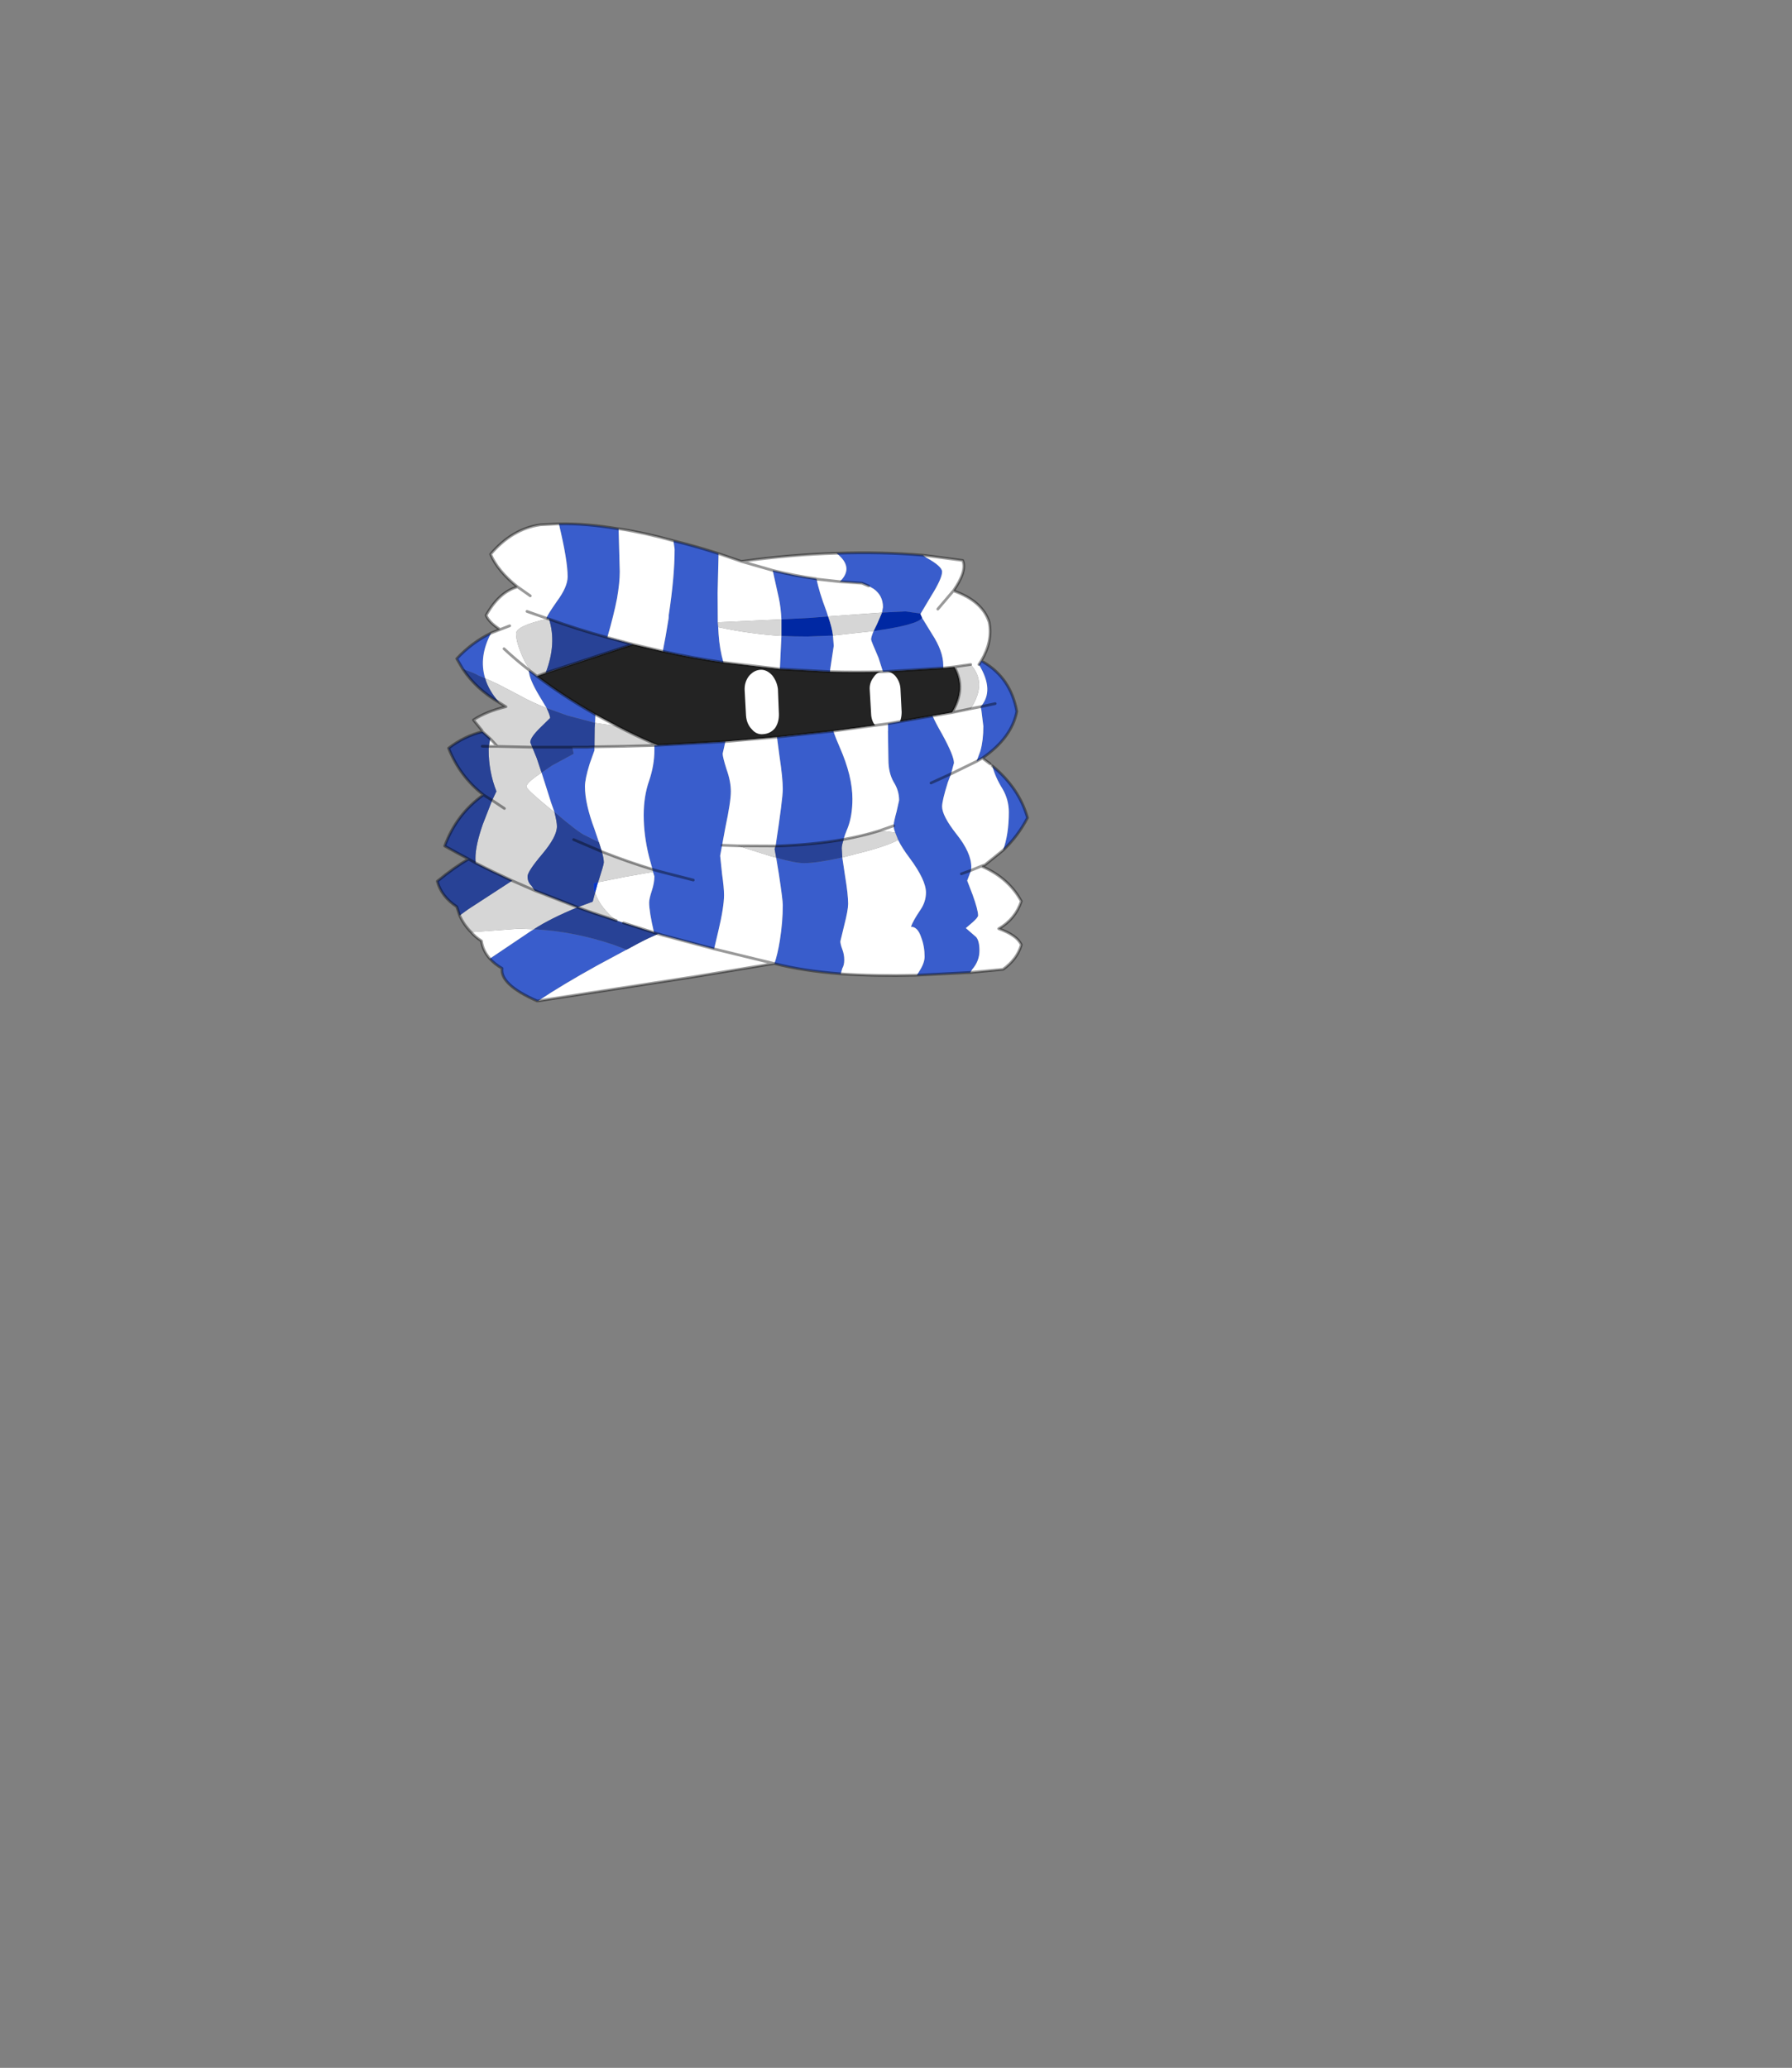 <?xml version="1.0" encoding="UTF-8" standalone="no"?>
<svg xmlns:xlink="http://www.w3.org/1999/xlink" height="531.5px" width="460.6px" xmlns="http://www.w3.org/2000/svg">
  <rect width="100%" height="100%" fill="#808080" stroke="none"/>
  <g transform="matrix(1.0, 0.0, 0.0, 1.0, 193.65, 334.05)">
    <use height="123.3" transform="matrix(1.0, 0.0, 0.0, 1.0, -81.6, -199.75)" width="152.4" xlink:href="#shape0"/>
  </g>
  <defs>
    <g id="shape0" transform="matrix(1.0, 0.0, 0.0, 1.0, 81.6, 199.75)">
      <path d="M51.65 -162.65 Q54.8 -157.1 51.05 -150.9 L46.05 -150.05 34.55 -148.05 20.55 -146.15 6.05 -144.6 -7.2 -143.45 -24.55 -142.5 -25.45 -142.85 Q-30.45 -145.0 -35.0 -147.4 L-40.6 -150.4 Q-48.65 -154.95 -55.55 -160.15 L-55.65 -160.25 -31.0 -168.45 -23.3 -166.65 Q-15.5 -164.9 -7.7 -163.8 L6.8 -162.1 19.7 -161.4 Q26.5 -161.25 33.3 -161.4 L48.8 -162.35 51.65 -162.65" fill="#232323" fill-rule="evenodd" stroke="none"/>
      <path d="M33.45 -161.5 Q35.2 -161.65 36.45 -160.35 37.7 -158.85 37.8 -157.0 L38.1 -151.05 Q38.1 -149.0 37.2 -147.75 36.05 -146.25 34.3 -146.15 32.8 -146.1 31.5 -147.35 30.3 -148.65 30.25 -150.65 L29.9 -156.7 Q29.75 -158.5 30.9 -160.0 31.9 -161.5 33.45 -161.5" fill="#ffffff" fill-rule="evenodd" stroke="none"/>
      <path d="M6.55 -150.55 Q6.6 -148.4 5.55 -146.9 4.4 -145.5 2.55 -145.35 0.8 -145.15 -0.45 -146.65 -1.75 -148.0 -1.9 -150.15 L-2.25 -156.6 Q-2.35 -158.6 -1.25 -160.15 0.0 -161.75 1.75 -161.9 3.4 -162.0 4.8 -160.5 6.05 -158.95 6.3 -156.95 L6.55 -150.55" fill="#ffffff" fill-rule="evenodd" stroke="none"/>
      <path d="M43.6 -191.35 L44.4 -190.75 Q48.5 -188.5 48.5 -187.1 48.5 -185.35 45.65 -180.8 L43.0 -176.35 39.05 -176.9 33.05 -176.6 33.3 -178.0 Q33.3 -181.0 30.9 -182.7 L29.6 -183.45 27.9 -184.15 22.2 -184.55 Q26.0 -188.2 21.35 -191.85 32.9 -192.25 43.6 -191.35 M43.35 -175.25 L45.9 -171.1 Q48.8 -166.65 48.8 -163.05 L48.8 -162.35 33.3 -161.4 32.15 -165.0 Q30.25 -169.35 30.25 -169.7 30.25 -170.3 30.9 -171.85 42.25 -173.45 43.35 -175.25 M58.4 -152.4 Q62.05 -156.55 57.95 -163.25 L58.6 -164.25 59.1 -163.9 Q66.15 -159.75 67.7 -151.2 66.4 -144.4 58.85 -139.2 L57.35 -138.35 58.35 -141.05 Q59.1 -143.75 59.1 -147.4 L58.6 -151.45 58.4 -152.4 62.15 -153.2 58.4 -152.4 M61.4 -137.2 Q68.3 -131.5 70.45 -123.85 67.95 -119.05 64.15 -115.5 65.65 -119.55 65.65 -125.3 65.65 -128.5 64.05 -131.25 62.15 -134.3 61.4 -137.2 M55.75 -84.1 L42.0 -83.4 42.6 -84.35 Q44.0 -86.5 44.0 -88.15 44.0 -90.8 43.15 -93.05 42.25 -95.85 40.5 -95.85 41.0 -97.35 42.9 -100.15 44.35 -102.25 44.35 -104.65 44.35 -107.85 40.2 -113.45 38.2 -116.1 37.2 -118.15 L36.45 -120.05 Q36.05 -121.05 36.05 -121.8 L36.05 -121.95 Q36.05 -122.7 36.8 -125.45 L37.45 -128.35 Q37.45 -130.85 36.05 -133.05 34.7 -135.4 34.7 -138.8 L34.55 -148.05 46.05 -150.05 Q46.8 -148.3 48.5 -145.35 51.55 -139.8 51.55 -137.95 L50.8 -135.15 49.95 -132.9 Q48.5 -128.25 48.5 -126.75 48.5 -124.35 52.2 -119.65 56.0 -114.9 56.0 -111.2 L55.95 -110.35 53.45 -109.45 55.95 -110.35 54.95 -107.7 56.35 -104.05 Q57.75 -100.15 57.75 -98.75 57.75 -98.25 56.35 -97.0 L54.6 -95.5 57.25 -93.2 Q58.1 -92.2 58.1 -89.7 58.1 -87.05 56.25 -84.9 L55.75 -84.1 M22.45 -83.75 Q12.6 -84.5 5.4 -86.4 6.2 -88.65 6.8 -92.35 7.55 -97.1 7.55 -101.4 7.55 -102.75 6.55 -109.35 L5.85 -113.6 Q10.75 -112.2 13.0 -112.2 16.25 -112.2 22.85 -113.65 L23.55 -108.95 Q24.35 -104.15 24.35 -101.75 24.35 -100.15 23.35 -96.25 L22.35 -92.1 Q22.35 -91.4 22.85 -90.05 23.35 -88.75 23.35 -87.3 23.35 -86.0 22.85 -85.15 L22.45 -83.75 M-55.3 -76.8 L-55.65 -76.8 Q-65.15 -81.0 -64.6 -85.15 -66.5 -86.25 -67.75 -87.65 L-57.05 -94.85 -56.45 -95.2 Q-46.25 -94.7 -35.9 -91.2 L-32.6 -89.95 -39.95 -86.0 Q-49.1 -80.95 -55.3 -76.8 M-74.7 -162.1 L-76.25 -164.75 Q-72.35 -168.95 -67.4 -171.35 -70.65 -165.3 -68.95 -159.7 L-70.65 -160.4 Q-71.6 -161.0 -73.35 -161.6 L-74.7 -162.1 M-50.0 -199.4 Q-43.2 -199.55 -34.8 -198.15 L-34.65 -198.15 -34.35 -187.1 Q-34.35 -184.3 -35.05 -180.25 -35.9 -175.9 -37.55 -170.2 -45.1 -172.25 -52.55 -174.95 L-52.9 -175.0 -53.2 -175.15 Q-53.05 -175.85 -50.5 -179.5 -47.75 -183.2 -47.75 -185.85 -47.75 -190.0 -50.0 -199.4 M-20.55 -195.05 Q-15.35 -193.8 -9.7 -192.0 L-8.95 -191.75 -9.2 -181.65 -9.15 -174.1 -9.05 -172.85 -8.95 -171.1 Q-8.7 -167.2 -7.7 -163.8 -15.5 -164.9 -23.3 -166.65 L-22.55 -170.6 -21.8 -175.1 -21.75 -176.0 Q-20.25 -185.95 -20.25 -192.9 L-20.55 -195.05 M19.2 -175.6 L14.75 -175.25 7.2 -174.85 Q7.05 -177.9 6.55 -180.25 L4.95 -187.45 Q10.7 -186.05 16.05 -185.3 L16.25 -185.2 Q16.8 -182.15 18.8 -176.85 L19.2 -175.6 M7.2 -170.6 Q10.6 -170.45 13.9 -170.45 L20.45 -170.7 20.65 -168.05 19.7 -161.75 19.7 -161.4 6.8 -162.1 7.2 -170.6 M20.55 -146.15 Q21.2 -144.2 22.2 -141.95 25.45 -134.55 25.45 -128.7 25.45 -124.35 24.2 -121.15 L24.05 -120.8 Q23.45 -119.4 23.2 -118.3 15.25 -116.9 5.7 -116.6 7.55 -128.75 7.55 -131.25 7.55 -134.05 6.7 -139.7 L6.05 -144.6 20.55 -146.15 M-8.05 -116.8 L-8.55 -114.1 -8.05 -109.35 Q-7.55 -105.9 -7.55 -104.0 -7.55 -100.9 -9.05 -94.6 L-10.1 -90.15 -23.4 -93.7 -24.55 -94.05 -24.65 -94.05 -25.55 -94.35 Q-26.8 -99.75 -26.8 -102.05 -26.8 -103.05 -26.1 -105.15 -25.45 -107.15 -25.45 -108.8 L-25.8 -109.95 -25.95 -110.6 -26.1 -111.2 -26.8 -113.75 Q-28.2 -119.3 -28.2 -124.55 -28.2 -129.4 -26.8 -133.4 -25.45 -137.4 -25.45 -141.2 L-25.45 -142.45 -24.55 -142.5 -7.2 -143.45 -7.9 -140.35 Q-7.9 -139.45 -6.9 -136.3 -5.8 -133.25 -5.8 -130.6 -5.8 -128.0 -7.2 -121.4 L-8.05 -116.8 M45.65 -132.8 L50.8 -135.15 45.65 -132.8 M-55.65 -160.25 L-55.55 -160.15 Q-48.65 -154.95 -40.6 -150.4 L-40.7 -148.25 -47.85 -150.15 -53.15 -152.05 -54.95 -155.05 Q-57.7 -159.6 -57.7 -161.65 L-57.6 -161.75 -56.6 -161.0 -55.65 -160.25 M-54.45 -135.45 L-51.75 -137.3 -46.2 -140.3 -46.5 -141.85 -46.5 -142.0 -42.7 -142.0 -40.85 -142.1 -40.85 -141.2 -42.1 -137.7 Q-43.3 -133.8 -43.3 -131.9 -43.3 -127.5 -40.85 -120.95 L-39.7 -117.55 -43.1 -119.25 Q-44.85 -119.95 -51.15 -125.35 L-52.0 -127.75 -53.55 -132.65 -54.45 -135.45 M-15.45 -107.85 L-23.65 -109.95 -25.95 -110.6 -23.65 -109.95 -15.45 -107.85" fill="#395dcc" fill-rule="evenodd" stroke="none"/>
      <path d="M43.0 -176.35 L45.65 -180.8 Q48.5 -185.35 48.5 -187.1 48.5 -188.5 44.4 -190.75 L43.6 -191.35 53.8 -190.0 Q54.95 -187.3 51.4 -182.2 58.9 -179.55 60.6 -174.1 61.55 -169.3 58.6 -164.25 L57.95 -163.25 Q62.05 -156.55 58.4 -152.4 L55.85 -151.9 58.4 -152.4 58.6 -151.45 59.1 -147.4 Q59.1 -143.75 58.35 -141.05 L57.35 -138.35 58.85 -139.2 60.85 -137.7 61.4 -137.2 Q62.15 -134.3 64.05 -131.25 65.65 -128.5 65.65 -125.3 65.65 -119.55 64.15 -115.5 L59.5 -111.75 58.75 -111.5 55.95 -110.35 58.75 -111.5 58.75 -111.35 Q58.9 -111.25 59.1 -111.2 65.7 -108.2 68.85 -102.4 67.35 -97.85 63.05 -95.35 67.85 -93.6 68.85 -91.2 67.8 -87.5 64.15 -84.9 L55.75 -84.1 56.25 -84.9 Q58.1 -87.05 58.1 -89.7 58.1 -92.2 57.25 -93.2 L54.6 -95.5 56.35 -97.0 Q57.75 -98.25 57.75 -98.75 57.75 -100.15 56.35 -104.05 L54.95 -107.7 55.95 -110.35 56.0 -111.2 Q56.0 -114.9 52.2 -119.65 48.5 -124.35 48.5 -126.75 48.5 -128.25 49.95 -132.9 L50.8 -135.15 51.55 -137.95 Q51.55 -139.8 48.5 -145.35 46.8 -148.3 46.05 -150.05 L51.05 -150.9 55.85 -151.9 Q60.15 -158.5 55.85 -163.25 L51.65 -162.65 48.8 -162.35 48.8 -163.05 Q48.8 -166.65 45.9 -171.1 L43.35 -175.25 42.9 -176.25 43.0 -176.35 M21.35 -191.85 Q26.0 -188.2 22.2 -184.55 L27.9 -184.15 29.6 -183.45 30.9 -182.7 Q33.3 -181.0 33.3 -178.0 L33.05 -176.6 19.2 -175.6 18.8 -176.85 Q16.8 -182.15 16.25 -185.2 L16.05 -185.3 Q10.7 -186.05 4.95 -187.45 L6.55 -180.25 Q7.05 -177.9 7.2 -174.85 L-9.15 -174.1 -9.2 -181.65 -8.95 -191.75 -3.1 -189.75 Q9.6 -191.5 21.35 -191.85 M47.4 -177.5 L51.4 -182.2 47.4 -177.5 M42.0 -83.4 Q31.15 -83.15 22.45 -83.75 L22.85 -85.15 Q23.35 -86.0 23.35 -87.3 23.35 -88.75 22.85 -90.05 22.35 -91.4 22.35 -92.1 L23.35 -96.25 Q24.35 -100.15 24.35 -101.75 24.35 -104.15 23.55 -108.95 L22.85 -113.65 26.5 -114.6 Q34.15 -116.5 37.2 -118.15 38.2 -116.1 40.2 -113.45 44.35 -107.85 44.35 -104.65 44.35 -102.25 42.9 -100.15 41.0 -97.35 40.5 -95.85 42.25 -95.85 43.15 -93.05 44.0 -90.8 44.0 -88.15 44.0 -86.5 42.6 -84.35 L42.0 -83.4 M5.4 -86.4 L5.3 -86.4 -15.25 -83.0 -55.3 -76.8 Q-49.1 -80.95 -39.95 -86.0 L-32.6 -89.95 Q-29.0 -91.95 -26.85 -92.95 L-24.65 -93.95 -24.55 -94.05 -23.4 -93.7 -10.1 -90.15 -9.05 -94.6 Q-7.55 -100.9 -7.55 -104.0 -7.55 -105.9 -8.05 -109.35 L-8.55 -114.1 -8.05 -116.8 -4.0 -116.65 -8.05 -116.8 -7.2 -121.4 Q-5.8 -128.0 -5.8 -130.6 -5.8 -133.25 -6.9 -136.3 -7.9 -139.45 -7.9 -140.35 L-7.2 -143.45 6.05 -144.6 6.7 -139.7 Q7.55 -134.05 7.55 -131.25 7.55 -128.75 5.7 -116.6 L-4.0 -116.65 4.4 -114.0 5.85 -113.6 6.55 -109.35 Q7.55 -102.75 7.55 -101.4 7.55 -97.1 6.8 -92.35 6.2 -88.65 5.4 -86.4 M-67.75 -87.65 Q-69.55 -89.7 -69.9 -92.2 -71.45 -93.2 -72.55 -94.45 L-60.35 -95.35 -56.45 -95.2 -57.05 -94.85 -67.75 -87.65 M-67.4 -171.35 L-65.1 -172.25 Q-68.0 -174.1 -68.7 -175.9 -65.3 -181.95 -60.6 -183.2 -65.75 -187.3 -67.55 -191.6 -61.95 -198.15 -54.8 -199.15 L-50.15 -199.4 -50.0 -199.4 Q-47.75 -190.0 -47.75 -185.85 -47.75 -183.2 -50.5 -179.5 -53.05 -175.85 -53.2 -175.15 L-52.9 -175.0 Q-61.0 -173.2 -61.0 -171.2 -61.0 -168.95 -59.25 -165.05 -58.2 -162.65 -56.6 -161.0 L-57.6 -161.75 -57.7 -161.65 Q-57.7 -159.6 -54.95 -155.05 L-53.15 -152.05 Q-57.1 -153.6 -60.1 -155.3 L-65.65 -158.2 -68.95 -159.7 Q-70.65 -165.3 -67.4 -171.35 M-34.65 -198.15 Q-28.1 -197.15 -20.55 -195.05 L-20.25 -192.9 Q-20.25 -185.95 -21.75 -176.0 L-21.8 -175.1 -22.55 -170.6 -23.3 -166.65 -31.0 -168.45 -37.55 -170.2 Q-35.9 -175.9 -35.05 -180.25 -34.35 -184.3 -34.35 -187.1 L-34.65 -198.15 M-9.05 -172.85 Q-0.85 -171.1 7.2 -170.6 L6.8 -162.1 -7.7 -163.8 Q-8.7 -167.2 -8.95 -171.1 L-9.05 -172.85 M19.7 -161.4 L19.7 -161.75 20.65 -168.05 20.45 -170.7 30.4 -171.8 30.9 -171.85 Q30.25 -170.3 30.25 -169.7 30.25 -169.35 32.15 -165.0 L33.3 -161.4 Q26.5 -161.25 19.7 -161.4 M22.2 -184.55 L16.25 -185.2 22.2 -184.55 M23.2 -118.3 Q23.45 -119.4 24.05 -120.8 L24.2 -121.15 Q25.45 -124.35 25.45 -128.7 25.45 -134.55 22.2 -141.95 21.2 -144.2 20.55 -146.15 L34.55 -148.05 34.7 -138.8 Q34.7 -135.4 36.05 -133.05 37.45 -130.85 37.45 -128.35 L36.8 -125.45 Q36.05 -122.7 36.05 -121.95 L36.05 -121.8 32.15 -120.45 36.05 -121.8 Q36.05 -121.05 36.45 -120.05 L33.8 -120.4 32.15 -120.45 Q27.9 -119.15 23.2 -118.3 M5.3 -86.4 L-10.1 -90.15 5.3 -86.4 M50.8 -135.15 Q55.45 -137.4 57.35 -138.35 55.45 -137.4 50.8 -135.15 M-40.6 -150.4 L-35.0 -147.4 -40.7 -148.25 -40.6 -150.4 M-53.2 -175.15 L-58.2 -176.9 -53.2 -175.15 M-65.1 -172.25 L-62.65 -173.2 -65.1 -172.25 M-57.35 -180.9 L-60.6 -183.2 -57.35 -180.9 M-64.1 -167.3 Q-61.1 -164.5 -57.7 -161.85 L-57.6 -161.75 -57.7 -161.85 Q-61.1 -164.5 -64.1 -167.3 M-54.45 -135.45 L-53.55 -132.65 -52.0 -127.75 -51.15 -125.35 -51.55 -125.6 Q-58.35 -131.15 -58.35 -131.85 -58.35 -132.9 -54.45 -135.45 M-39.7 -117.55 L-40.85 -120.95 Q-43.3 -127.5 -43.3 -131.9 -43.3 -133.8 -42.1 -137.7 L-40.85 -141.2 -40.85 -142.1 Q-33.1 -142.2 -25.45 -142.45 L-25.45 -141.2 Q-25.45 -137.4 -26.8 -133.4 -28.2 -129.4 -28.2 -124.55 -28.2 -119.3 -26.8 -113.75 L-26.1 -111.2 -25.95 -110.6 Q-32.5 -112.6 -38.95 -115.15 L-39.7 -117.55 M-68.0 -142.2 L-67.65 -144.2 -65.8 -142.2 -68.0 -142.2 M-35.25 -97.45 Q-39.3 -100.65 -40.7 -104.55 L-40.05 -106.95 -39.9 -107.3 -32.9 -108.7 -25.8 -109.95 -25.45 -108.8 Q-25.45 -107.15 -26.1 -105.15 -26.8 -103.05 -26.8 -102.05 -26.8 -99.75 -25.55 -94.35 L-33.4 -96.85 -35.25 -97.45 M-3.1 -189.75 L4.95 -187.45 -3.1 -189.75" fill="#ffffff" fill-rule="evenodd" stroke="none"/>
      <path d="M33.05 -176.6 L39.05 -176.9 43.0 -176.35 42.9 -176.25 43.35 -175.25 Q42.25 -173.45 30.9 -171.85 L31.8 -173.7 33.05 -176.6 M7.2 -174.85 L14.75 -175.25 19.2 -175.6 Q20.15 -173.0 20.45 -170.7 L13.9 -170.45 Q10.6 -170.45 7.2 -170.6 L7.2 -172.7 7.2 -174.85" fill="#0028a3" fill-rule="evenodd" stroke="none"/>
      <path d="M51.65 -162.65 L55.85 -163.25 Q60.15 -158.5 55.85 -151.9 L51.05 -150.9 Q54.8 -157.1 51.65 -162.65 M-72.55 -94.45 Q-74.5 -96.45 -75.5 -98.75 L-73.3 -100.35 -62.0 -107.7 Q-66.9 -109.95 -71.4 -112.25 L-71.45 -113.45 Q-71.45 -116.75 -69.55 -122.2 L-67.15 -128.35 -66.05 -130.65 Q-68.05 -135.7 -68.05 -141.35 L-68.0 -142.2 -65.8 -142.2 -67.65 -144.2 -69.65 -146.0 -69.8 -146.35 -71.95 -149.0 Q-68.7 -151.15 -63.6 -152.4 L-65.3 -153.45 Q-68.05 -156.55 -68.95 -159.7 L-65.65 -158.2 -60.1 -155.3 Q-57.1 -153.6 -53.15 -152.05 -52.25 -150.15 -52.25 -149.5 L-54.8 -147.0 Q-57.35 -144.5 -57.35 -143.25 L-56.85 -142.0 -55.7 -139.2 -54.45 -135.45 Q-58.35 -132.9 -58.35 -131.85 -58.35 -131.15 -51.55 -125.6 L-51.15 -125.35 Q-50.5 -122.8 -50.5 -121.65 -50.5 -119.0 -54.3 -114.5 -58.05 -110.05 -58.05 -108.8 -58.05 -107.3 -57.05 -106.4 L-56.2 -105.15 -62.0 -107.7 -56.2 -105.15 -45.2 -100.85 -41.3 -102.3 -40.7 -104.55 Q-39.3 -100.65 -35.25 -97.45 L-41.45 -99.5 -45.2 -100.85 Q-52.15 -98.0 -56.45 -95.2 L-60.35 -95.35 -72.55 -94.45 M33.05 -176.6 L31.8 -173.7 30.9 -171.85 30.4 -171.8 20.45 -170.7 Q20.15 -173.0 19.2 -175.6 L33.05 -176.6 M7.2 -174.85 L7.2 -172.7 7.2 -170.6 Q-0.85 -171.1 -9.05 -172.85 L-9.15 -174.1 7.2 -174.85 M23.2 -118.3 Q27.9 -119.15 32.15 -120.45 L33.8 -120.4 36.45 -120.05 37.2 -118.15 Q34.15 -116.5 26.5 -114.6 L22.85 -113.65 22.7 -116.0 Q22.7 -116.8 23.2 -118.3 M5.85 -113.6 L4.4 -114.0 -4.0 -116.65 5.7 -116.6 5.45 -115.85 5.85 -113.6 M-53.4 -161.1 L-55.65 -160.25 -56.6 -161.0 Q-58.2 -162.65 -59.25 -165.05 -61.0 -168.95 -61.0 -171.2 -61.0 -173.2 -52.9 -175.0 L-52.55 -174.95 Q-50.5 -168.65 -53.4 -161.1 M-35.0 -147.4 Q-30.45 -145.0 -25.45 -142.85 L-24.55 -142.5 -25.45 -142.45 Q-33.1 -142.2 -40.85 -142.1 L-40.85 -142.85 -40.8 -147.0 -40.7 -148.25 -35.0 -147.4 M-64.0 -126.25 L-67.15 -128.35 -64.0 -126.25 M-65.8 -142.2 L-65.65 -142.2 -56.85 -142.0 -65.65 -142.2 -65.8 -142.2 M-39.9 -107.3 Q-38.45 -111.85 -38.45 -112.35 -38.45 -113.35 -38.95 -115.15 -32.5 -112.6 -25.95 -110.6 L-25.8 -109.95 -32.9 -108.7 -39.9 -107.3" fill="#d6d6d6" fill-rule="evenodd" stroke="none"/>
      <path d="M-75.5 -98.75 L-76.25 -101.0 Q-80.25 -103.65 -81.25 -107.55 -76.75 -111.25 -73.2 -113.25 -76.25 -114.85 -79.35 -116.6 -76.35 -124.8 -69.4 -129.75 -75.5 -134.5 -78.35 -141.75 -74.35 -144.85 -69.65 -146.0 L-67.65 -144.2 -68.0 -142.2 -68.05 -141.35 Q-68.05 -135.7 -66.05 -130.65 L-67.15 -128.35 -69.4 -129.75 -67.15 -128.35 -69.55 -122.2 Q-71.45 -116.75 -71.45 -113.45 L-71.4 -112.25 Q-66.9 -109.95 -62.0 -107.7 L-73.3 -100.35 -75.5 -98.75 M-65.3 -153.45 Q-71.3 -156.95 -74.7 -162.1 L-73.35 -161.6 Q-71.6 -161.0 -70.65 -160.4 L-68.95 -159.7 Q-68.05 -156.55 -65.3 -153.45 M5.7 -116.6 Q15.25 -116.9 23.2 -118.3 22.7 -116.8 22.7 -116.0 L22.85 -113.65 Q16.25 -112.2 13.0 -112.2 10.75 -112.2 5.85 -113.6 L5.45 -115.85 5.7 -116.6 M-37.55 -170.2 L-31.0 -168.45 -53.4 -161.1 Q-50.5 -168.65 -52.55 -174.95 -45.1 -172.25 -37.55 -170.2 M-56.85 -142.0 L-57.35 -143.25 Q-57.35 -144.5 -54.8 -147.0 L-52.25 -149.5 Q-52.25 -150.15 -53.15 -152.05 L-47.85 -150.15 -40.7 -148.25 -40.8 -147.0 -40.85 -142.85 -40.85 -142.1 -42.7 -142.0 -46.5 -142.0 -46.5 -141.85 -46.2 -140.3 -51.75 -137.3 -54.45 -135.45 -55.7 -139.2 -56.85 -142.0 -46.5 -142.0 -56.85 -142.0 M-51.15 -125.35 Q-44.85 -119.95 -43.1 -119.25 L-39.7 -117.55 -38.95 -115.15 Q-38.45 -113.35 -38.45 -112.35 -38.45 -111.85 -39.9 -107.3 L-41.05 -107.05 -41.05 -105.45 -40.7 -104.55 -41.3 -102.3 -45.2 -100.85 -56.2 -105.15 -57.05 -106.4 Q-58.05 -107.3 -58.05 -108.8 -58.05 -110.05 -54.3 -114.5 -50.5 -119.0 -50.5 -121.65 -50.5 -122.8 -51.15 -125.35 M-68.0 -142.2 L-69.7 -142.25 -68.0 -142.2 M-73.2 -113.25 L-71.4 -112.25 -73.2 -113.25 M-45.2 -100.85 L-41.45 -99.5 -35.25 -97.45 -33.4 -96.85 -25.55 -94.35 -24.65 -94.05 -24.65 -93.95 -26.85 -92.95 Q-29.0 -91.95 -32.6 -89.95 L-35.9 -91.2 Q-46.25 -94.7 -56.45 -95.2 -52.15 -98.0 -45.2 -100.85 M-46.2 -118.25 L-38.95 -115.15 -46.2 -118.25" fill="#284296" fill-rule="evenodd" stroke="none"/>
      <path d="M-40.7 -104.55 L-41.05 -105.45 -41.05 -107.05 -39.9 -107.3 -40.05 -106.95 -40.7 -104.55 M-24.65 -94.05 L-24.55 -94.05 -24.65 -93.95 -24.65 -94.05" fill="#0033cc" fill-rule="evenodd" stroke="none"/>
      <path d="M43.6 -191.35 Q32.9 -192.25 21.35 -191.85 9.6 -191.5 -3.1 -189.75 L-8.95 -191.75 -9.7 -192.0 Q-15.35 -193.8 -20.55 -195.05 -28.1 -197.15 -34.65 -198.15 M22.2 -184.55 L27.9 -184.15 29.6 -183.45 M48.8 -162.35 L51.65 -162.65 55.85 -163.25 M55.85 -151.9 L58.4 -152.4 62.15 -153.2 M57.95 -163.25 L58.6 -164.25 Q61.55 -169.3 60.6 -174.1 58.9 -179.55 51.4 -182.2 L47.4 -177.5 M43.6 -191.35 L53.8 -190.0 Q54.95 -187.3 51.4 -182.2 M59.1 -163.9 Q66.15 -159.75 67.7 -151.2 66.4 -144.4 58.85 -139.2 L60.85 -137.7 M61.4 -137.2 Q68.3 -131.5 70.45 -123.85 67.95 -119.05 64.15 -115.5 L59.5 -111.75 58.75 -111.35 Q58.9 -111.25 59.1 -111.2 65.7 -108.2 68.85 -102.4 67.35 -97.85 63.05 -95.35 67.85 -93.6 68.85 -91.2 67.8 -87.5 64.15 -84.9 L55.75 -84.1 42.0 -83.4 Q31.15 -83.15 22.45 -83.75 12.6 -84.5 5.4 -86.4 L5.3 -86.4 -15.25 -83.0 -55.3 -76.8 -55.65 -76.8 Q-65.15 -81.0 -64.6 -85.15 -66.5 -86.25 -67.75 -87.65 -69.55 -89.7 -69.9 -92.2 -71.45 -93.2 -72.55 -94.45 -74.5 -96.45 -75.5 -98.75 L-76.25 -101.0 Q-80.25 -103.65 -81.25 -107.55 -76.75 -111.25 -73.2 -113.25 -76.25 -114.85 -79.35 -116.6 -76.35 -124.8 -69.4 -129.75 -75.5 -134.5 -78.35 -141.75 -74.35 -144.85 -69.65 -146.0 L-69.8 -146.35 -71.95 -149.0 Q-68.7 -151.15 -63.6 -152.4 L-65.3 -153.45 Q-71.3 -156.95 -74.7 -162.1 L-76.25 -164.75 Q-72.35 -168.95 -67.4 -171.35 L-65.1 -172.25 Q-68.0 -174.1 -68.7 -175.9 -65.3 -181.95 -60.6 -183.2 -65.75 -187.3 -67.55 -191.6 -61.95 -198.15 -54.8 -199.15 L-50.15 -199.4 M-50.0 -199.4 Q-43.2 -199.55 -34.8 -198.15 M51.05 -150.9 L55.85 -151.9 M51.05 -150.9 Q54.8 -157.1 51.65 -162.65 M46.05 -150.05 L51.05 -150.9 M16.05 -185.3 Q10.7 -186.05 4.95 -187.45 L-3.1 -189.75 M6.8 -162.1 L19.7 -161.4 Q26.5 -161.25 33.3 -161.4 L48.8 -162.35 M16.25 -185.2 L22.2 -184.55 M20.55 -146.15 L6.05 -144.6 -7.2 -143.45 -24.55 -142.5 -25.45 -142.85 Q-30.45 -145.0 -35.0 -147.4 L-40.6 -150.4 Q-48.65 -154.95 -55.55 -160.15 L-55.65 -160.25 -53.4 -161.1 -31.0 -168.45 -23.3 -166.65 Q-15.5 -164.9 -7.7 -163.8 L6.8 -162.1 M5.7 -116.6 Q15.25 -116.9 23.2 -118.3 27.9 -119.15 32.15 -120.45 L36.05 -121.8 M34.55 -148.05 L20.55 -146.15 M5.7 -116.6 L-4.0 -116.65 -8.05 -116.8 M-10.1 -90.15 L5.3 -86.4 M58.85 -139.2 L57.35 -138.35 Q55.45 -137.4 50.8 -135.15 L45.65 -132.8 M55.95 -110.35 L58.75 -111.5 59.5 -111.75 M55.95 -110.35 L53.45 -109.45 M34.55 -148.05 L46.05 -150.05 M-37.55 -170.2 L-31.0 -168.45 M-58.2 -176.9 L-53.2 -175.15 -52.9 -175.0 -52.55 -174.95 Q-45.1 -172.25 -37.55 -170.2 M-60.6 -183.2 L-57.35 -180.9 M-62.65 -173.2 L-65.1 -172.25 M-57.6 -161.75 L-57.7 -161.85 Q-61.1 -164.5 -64.1 -167.3 M-57.6 -161.75 L-56.6 -161.0 -55.65 -160.25 M-46.5 -142.0 L-56.85 -142.0 -65.65 -142.2 -65.8 -142.2 -67.65 -144.2 -69.65 -146.0 M-40.85 -142.1 L-42.7 -142.0 -46.5 -142.0 M-67.15 -128.35 L-64.0 -126.25 M-69.7 -142.25 L-68.0 -142.2 -65.8 -142.2 M-69.4 -129.75 L-67.15 -128.35 M-71.4 -112.25 Q-66.9 -109.95 -62.0 -107.7 L-56.2 -105.15 -45.2 -100.85 -41.45 -99.5 -35.25 -97.45 M-71.4 -112.25 L-73.2 -113.25 M-38.95 -115.15 L-46.2 -118.25 M-25.45 -142.45 L-24.55 -142.5 M-25.45 -142.45 Q-33.1 -142.2 -40.85 -142.1 M-38.95 -115.15 Q-32.5 -112.6 -25.95 -110.6 L-23.65 -109.95 -15.45 -107.85 M-25.55 -94.35 L-24.65 -94.05 -24.55 -94.05 -23.4 -93.7 -10.1 -90.15 M-25.55 -94.35 L-33.4 -96.85" fill="none" stroke="#000000" stroke-linecap="round" stroke-linejoin="round" stroke-opacity="0.4" stroke-width="0.7"/>
    </g>
  </defs>
</svg>
